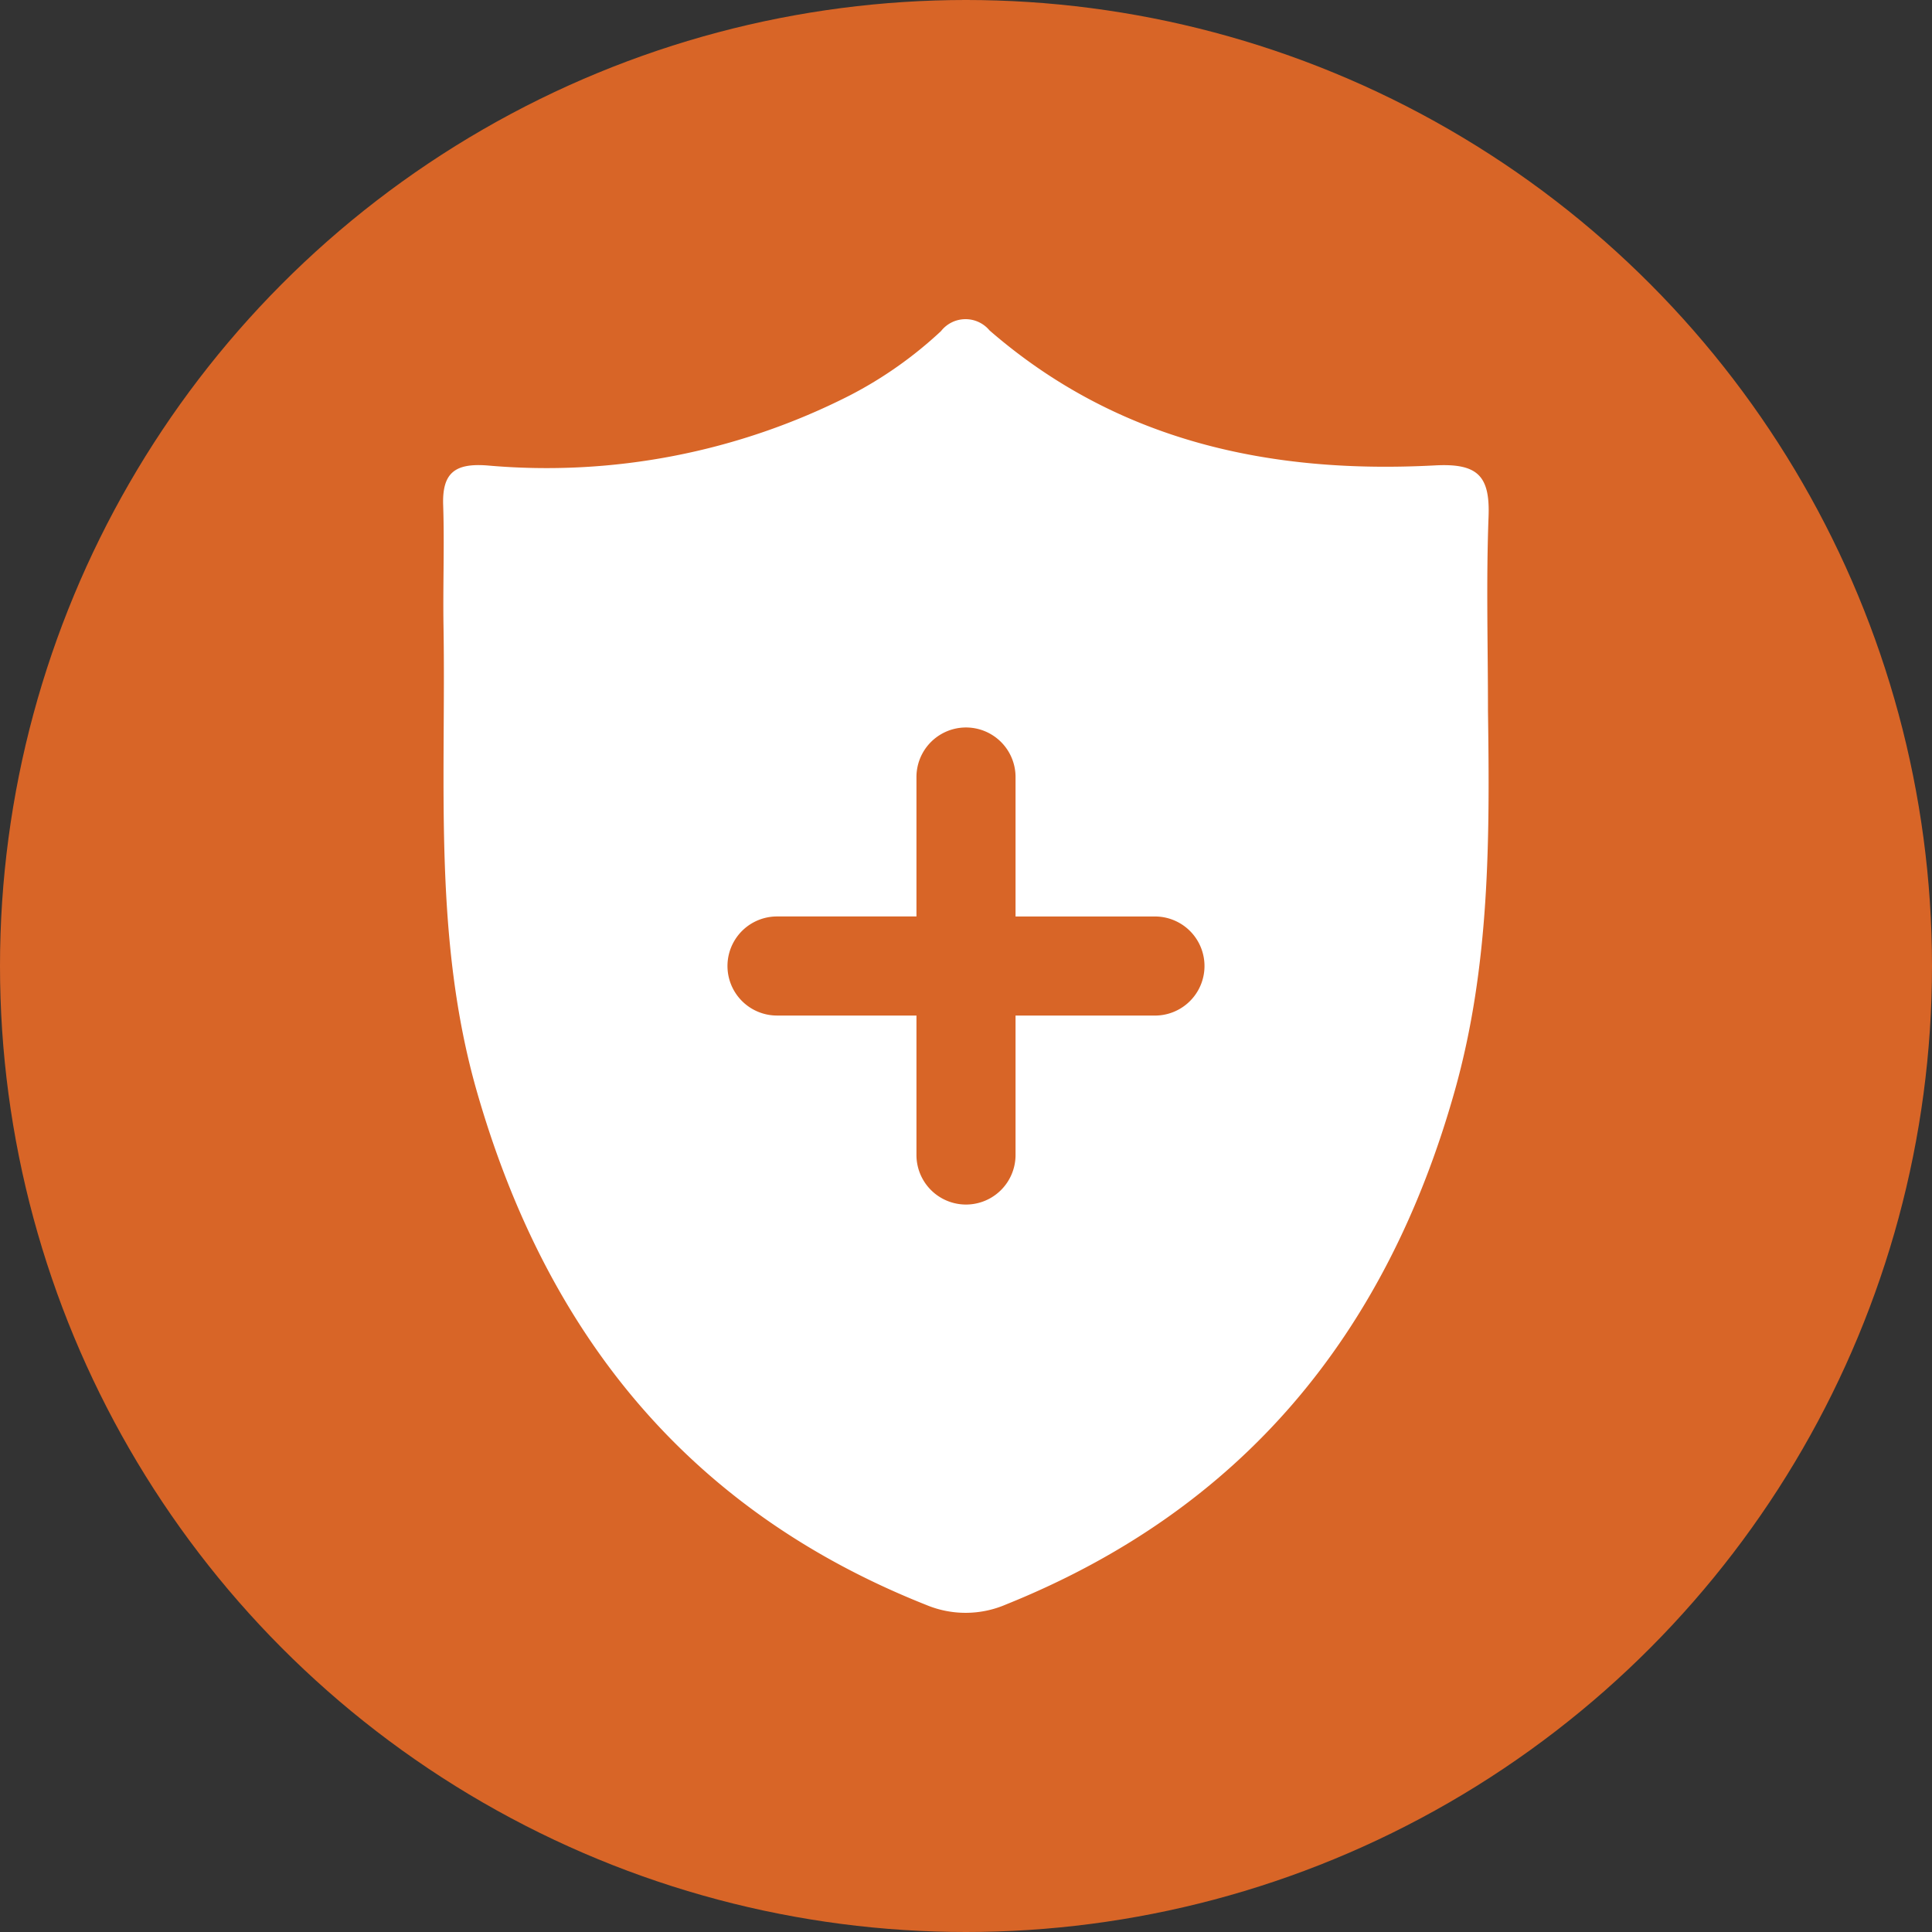<svg id="Componente_43_3" data-name="Componente 43 – 3" xmlns="http://www.w3.org/2000/svg" width="81" height="81" viewBox="0 0 81 81">
  <rect x="0" y="0" width="81" height="81" fill="#333333" stroke="none"/>
  <circle id="Elipse_38" data-name="Elipse 38" cx="40.5" cy="40.5" r="40.5" fill="#d86527"/>
  <g id="Grupo_214" data-name="Grupo 214" transform="translate(18.581 13.381)">
    <path id="Trazado_438" data-name="Trazado 438" d="M2268.241,574.093c.076,5.356.084,10.68-1.391,15.928-2.868,10.2-8.895,17.55-18.822,21.544a4.276,4.276,0,0,1-3.327.021c-9.969-3.953-15.932-11.354-18.85-21.526-1.847-6.441-1.291-13-1.4-19.537-.027-1.684.042-3.371-.014-5.054-.045-1.353.495-1.761,1.842-1.661a28.029,28.029,0,0,0,15.208-2.937,17.057,17.057,0,0,0,3.821-2.694,1.308,1.308,0,0,1,2.035-.031c5.37,4.662,11.787,6.023,18.659,5.661,1.815-.1,2.331.437,2.263,2.165C2268.163,568.675,2268.241,571.386,2268.241,574.093Z" transform="translate(-2224.438 -557.675)" fill="#fff"/>
    <path id="Unión_6" data-name="Unión 6" d="M7.923,17.923V12.076H2.077a2.077,2.077,0,1,1,0-4.154H7.923V2.076a2.077,2.077,0,0,1,4.154,0V7.923h5.845a2.077,2.077,0,1,1,0,4.154H12.077v5.846a2.077,2.077,0,0,1-4.154,0Z" transform="translate(11.919 17.12)" fill="#d86527"/>
  </g>
</svg>

